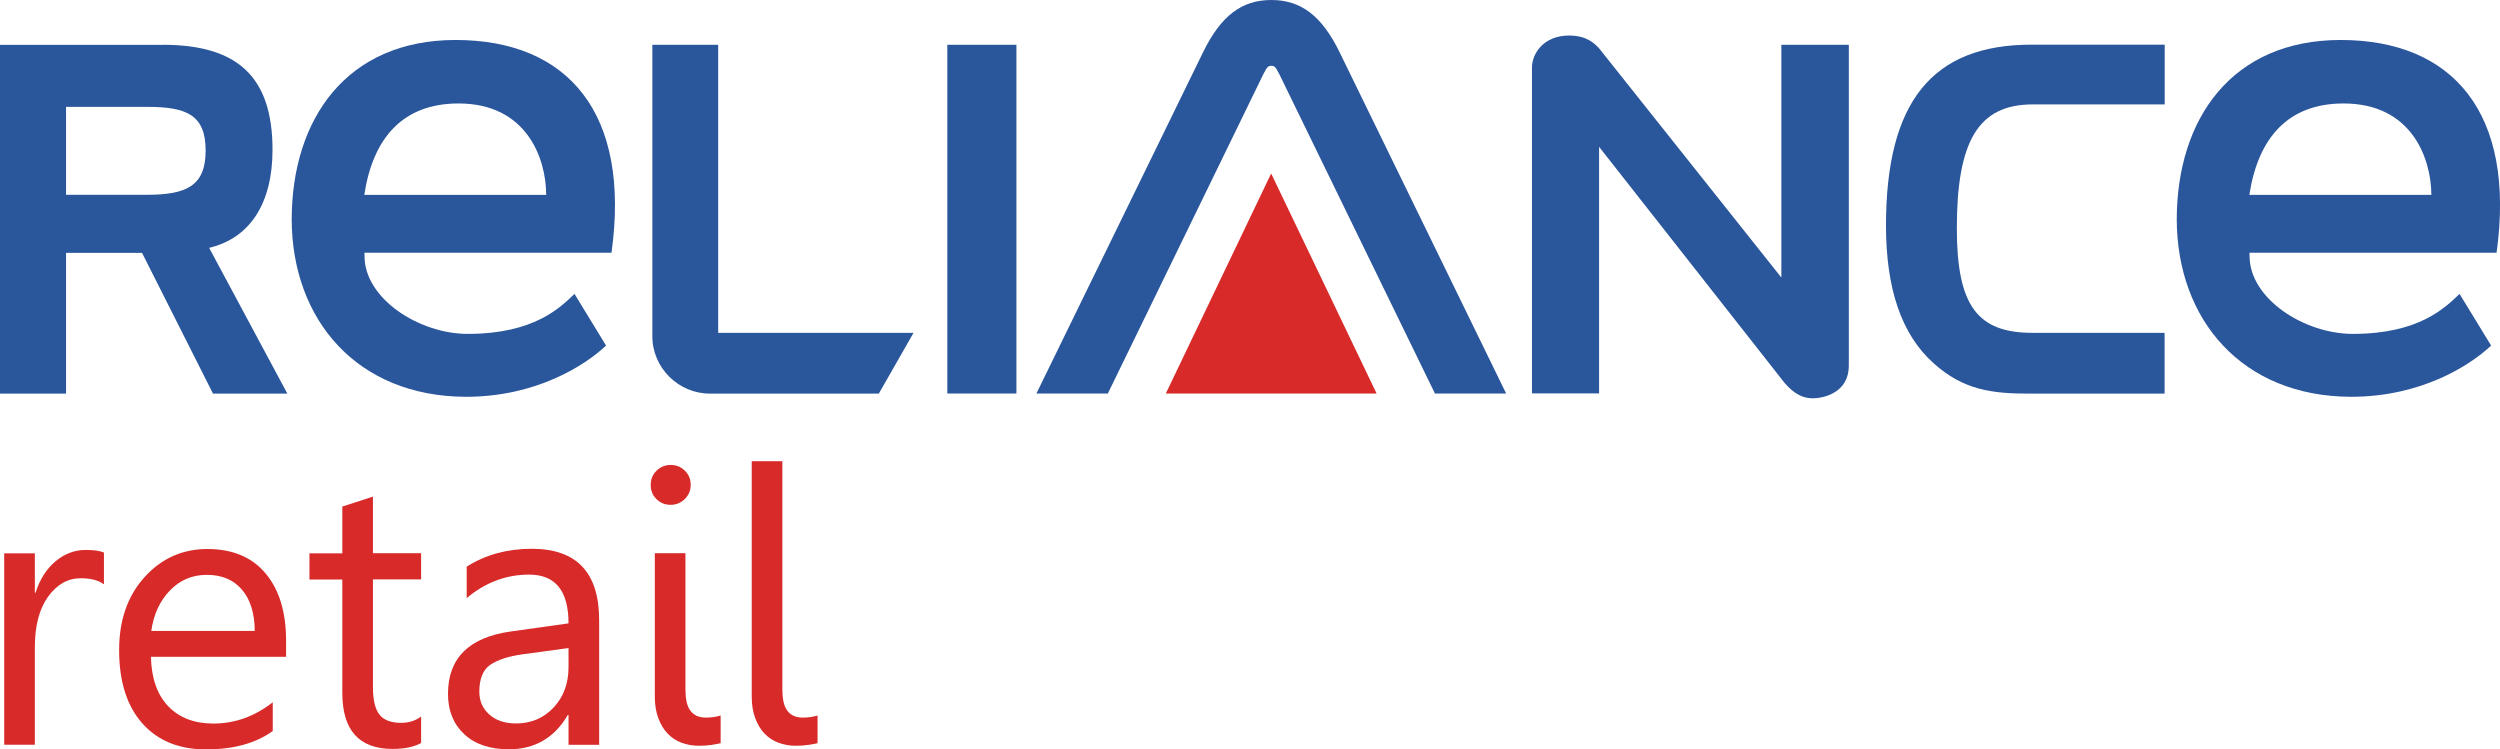 <svg enable-background="new 0 0 300 280" viewBox="43.08 107.95 213.84 64.1" xmlns="http://www.w3.org/2000/svg"><path d="m195.46 111.78h5.76v27.43c0 2.43-2.3 2.81-3.07 2.81-1.26 0-2.02-.86-2.45-1.35l-15.84-20.16v21.09h-5.74v-27.88c0-1.23 1.04-2.73 3.16-2.73 1.52 0 2.18.66 2.6 1.12l15.57 19.58v-19.91z" fill="#2a569c"/><path d="m48.73 117.09v7.52h6.92c3.37 0 5.02-.75 5.02-3.78 0-3.07-1.65-3.74-5.02-3.74zm8.27-5.31c6.36 0 9.39 2.7 9.39 8.98 0 4.61-1.94 7.56-5.42 8.39l6.69 12.47h-6.36l-6.07-12.04h-6.5v12.04h-5.65v-29.83h13.92z" fill="#2a569c"/><path d="m124.11 111.78h5.91v29.83h-5.91z" fill="#2a569c"/><path d="m210.46 127.48c0 6.69 1.81 8.94 6.48 8.94h11.29v5.2h-11.54c-3.2 0-5.67-.29-8.24-2.62-2.73-2.45-4.05-6.36-4.05-11.76 0-10.56 3.94-15.47 12.44-15.47h11.4v5.11h-11.29c-4.69 0-6.49 3.2-6.49 10.6" fill="#2a569c"/><path d="m152.52 114.32c-.35-.71-.47-.74-.69-.74-.23 0-.36.03-.7.74l-13.29 27.29h-6.11l14.26-29.2c1.52-3.11 3.3-4.46 5.84-4.46 2.53 0 4.31 1.35 5.83 4.46l14.25 29.2h-6.09z" fill="#2a569c"/><path d="m151.81 122.79-9.01 18.82h5.06 7.91 5.06z" fill="#d72a29"/><path d="m121.22 136.42h-14.99-1.72v-1.72-22.92h-5.63v24.93c0 2.72 2.25 4.91 4.93 4.91h14.44z" fill="#2a569c"/><path d="m74.24 124.62c.74-4.88 3.31-7.82 8.06-7.82 5.82 0 7.49 4.67 7.5 7.82zm7.8-13.25c-9.3.01-13.99 6.73-14.01 15.34.02 8.6 5.6 15.16 14.91 15.18 5.96 0 10.13-2.64 11.98-4.38l-2.7-4.42c-1.23 1.17-3.45 3.42-9.13 3.42-4.17 0-8.83-3.02-8.83-6.65l-.01-.29h21.13l.01-.03c1.64-11.89-3.7-18.17-13.35-18.17" fill="#2a569c"/><path d="m235.48 124.62c.75-4.88 3.31-7.82 8.06-7.82 5.82 0 7.49 4.67 7.51 7.82zm7.8-13.25c-9.3.01-13.99 6.73-14.01 15.34.02 8.6 5.6 15.16 14.91 15.18 5.96 0 10.13-2.64 11.98-4.38l-2.7-4.42c-1.23 1.17-3.44 3.42-9.13 3.42-4.17 0-8.83-3.02-8.83-6.65l-.01-.29h21.13l.01-.03c1.64-11.89-3.71-18.17-13.35-18.17" fill="#2a569c"/><g fill="#d72a29"><path d="m51.98 157.94c-.46-.35-1.12-.53-1.98-.53-1.12 0-2.05.53-2.81 1.58-.75 1.05-1.13 2.49-1.13 4.32v8.34h-2.62v-16.37h2.62v3.37h.06c.37-1.15.94-2.05 1.71-2.69s1.63-.97 2.57-.97c.68 0 1.2.07 1.57.22v2.73z"/><path d="m67.55 164.13h-11.56c.04 1.82.53 3.23 1.47 4.22s2.23 1.49 3.87 1.49c1.84 0 3.54-.61 5.08-1.82v2.46c-1.44 1.04-3.34 1.57-5.71 1.57-2.31 0-4.13-.74-5.45-2.23s-1.98-3.58-1.98-6.27c0-2.55.72-4.62 2.17-6.23 1.44-1.6 3.24-2.41 5.38-2.41s3.8.69 4.97 2.08 1.76 3.31 1.76 5.77zm-2.68-2.22c-.01-1.51-.38-2.69-1.1-3.53s-1.72-1.26-3-1.26c-1.24 0-2.29.44-3.15 1.33s-1.4 2.04-1.6 3.47h8.85z"/><path d="m79.11 171.5c-.62.34-1.43.51-2.45.51-2.87 0-4.3-1.6-4.3-4.8v-9.69h-2.81v-2.24h2.81v-4l2.62-.85v4.84h4.12v2.24h-4.12v9.22c0 1.1.19 1.88.56 2.35s.99.7 1.85.7c.66 0 1.23-.18 1.71-.54v2.26z"/><path d="m94.33 171.66h-2.62v-2.56h-.06c-1.14 1.96-2.82 2.94-5.04 2.94-1.63 0-2.91-.43-3.83-1.3-.92-.86-1.38-2.01-1.38-3.44 0-3.06 1.8-4.84 5.4-5.34l4.91-.69c0-2.78-1.12-4.17-3.37-4.17-1.97 0-3.75.67-5.34 2.01v-2.69c1.61-1.02 3.46-1.53 5.56-1.53 3.85 0 5.77 2.04 5.77 6.11zm-2.62-8.28-3.95.54c-1.21.17-2.13.47-2.75.9s-.93 1.2-.93 2.29c0 .8.28 1.45.86 1.96.57.51 1.33.76 2.28.76 1.3 0 2.37-.46 3.22-1.37s1.27-2.06 1.27-3.46z"/><path d="m100.44 151.13c-.47 0-.87-.16-1.2-.48s-.5-.72-.5-1.22.17-.9.5-1.22.73-.49 1.2-.49c.48 0 .89.16 1.22.49.34.33.5.73.5 1.22 0 .47-.17.87-.5 1.2-.34.33-.74.5-1.22.5zm1.28 15.95c0 1.5.58 2.25 1.74 2.25.47 0 .89-.06 1.26-.18v2.37c-.2.05-.47.1-.81.15s-.69.07-1.06.07c-.52 0-1.01-.09-1.47-.26s-.86-.43-1.19-.78c-.34-.35-.6-.79-.8-1.32s-.3-1.14-.3-1.85v-12.26h2.62v11.81z"/><path d="m110.01 167.08c0 1.5.58 2.25 1.74 2.25.47 0 .89-.06 1.26-.18v2.37c-.2.05-.47.1-.81.15s-.69.07-1.06.07c-.52 0-1.01-.09-1.47-.26s-.86-.43-1.19-.78c-.34-.35-.6-.79-.8-1.32s-.3-1.14-.3-1.85v-20.13h2.62v19.68z"/></g></svg>